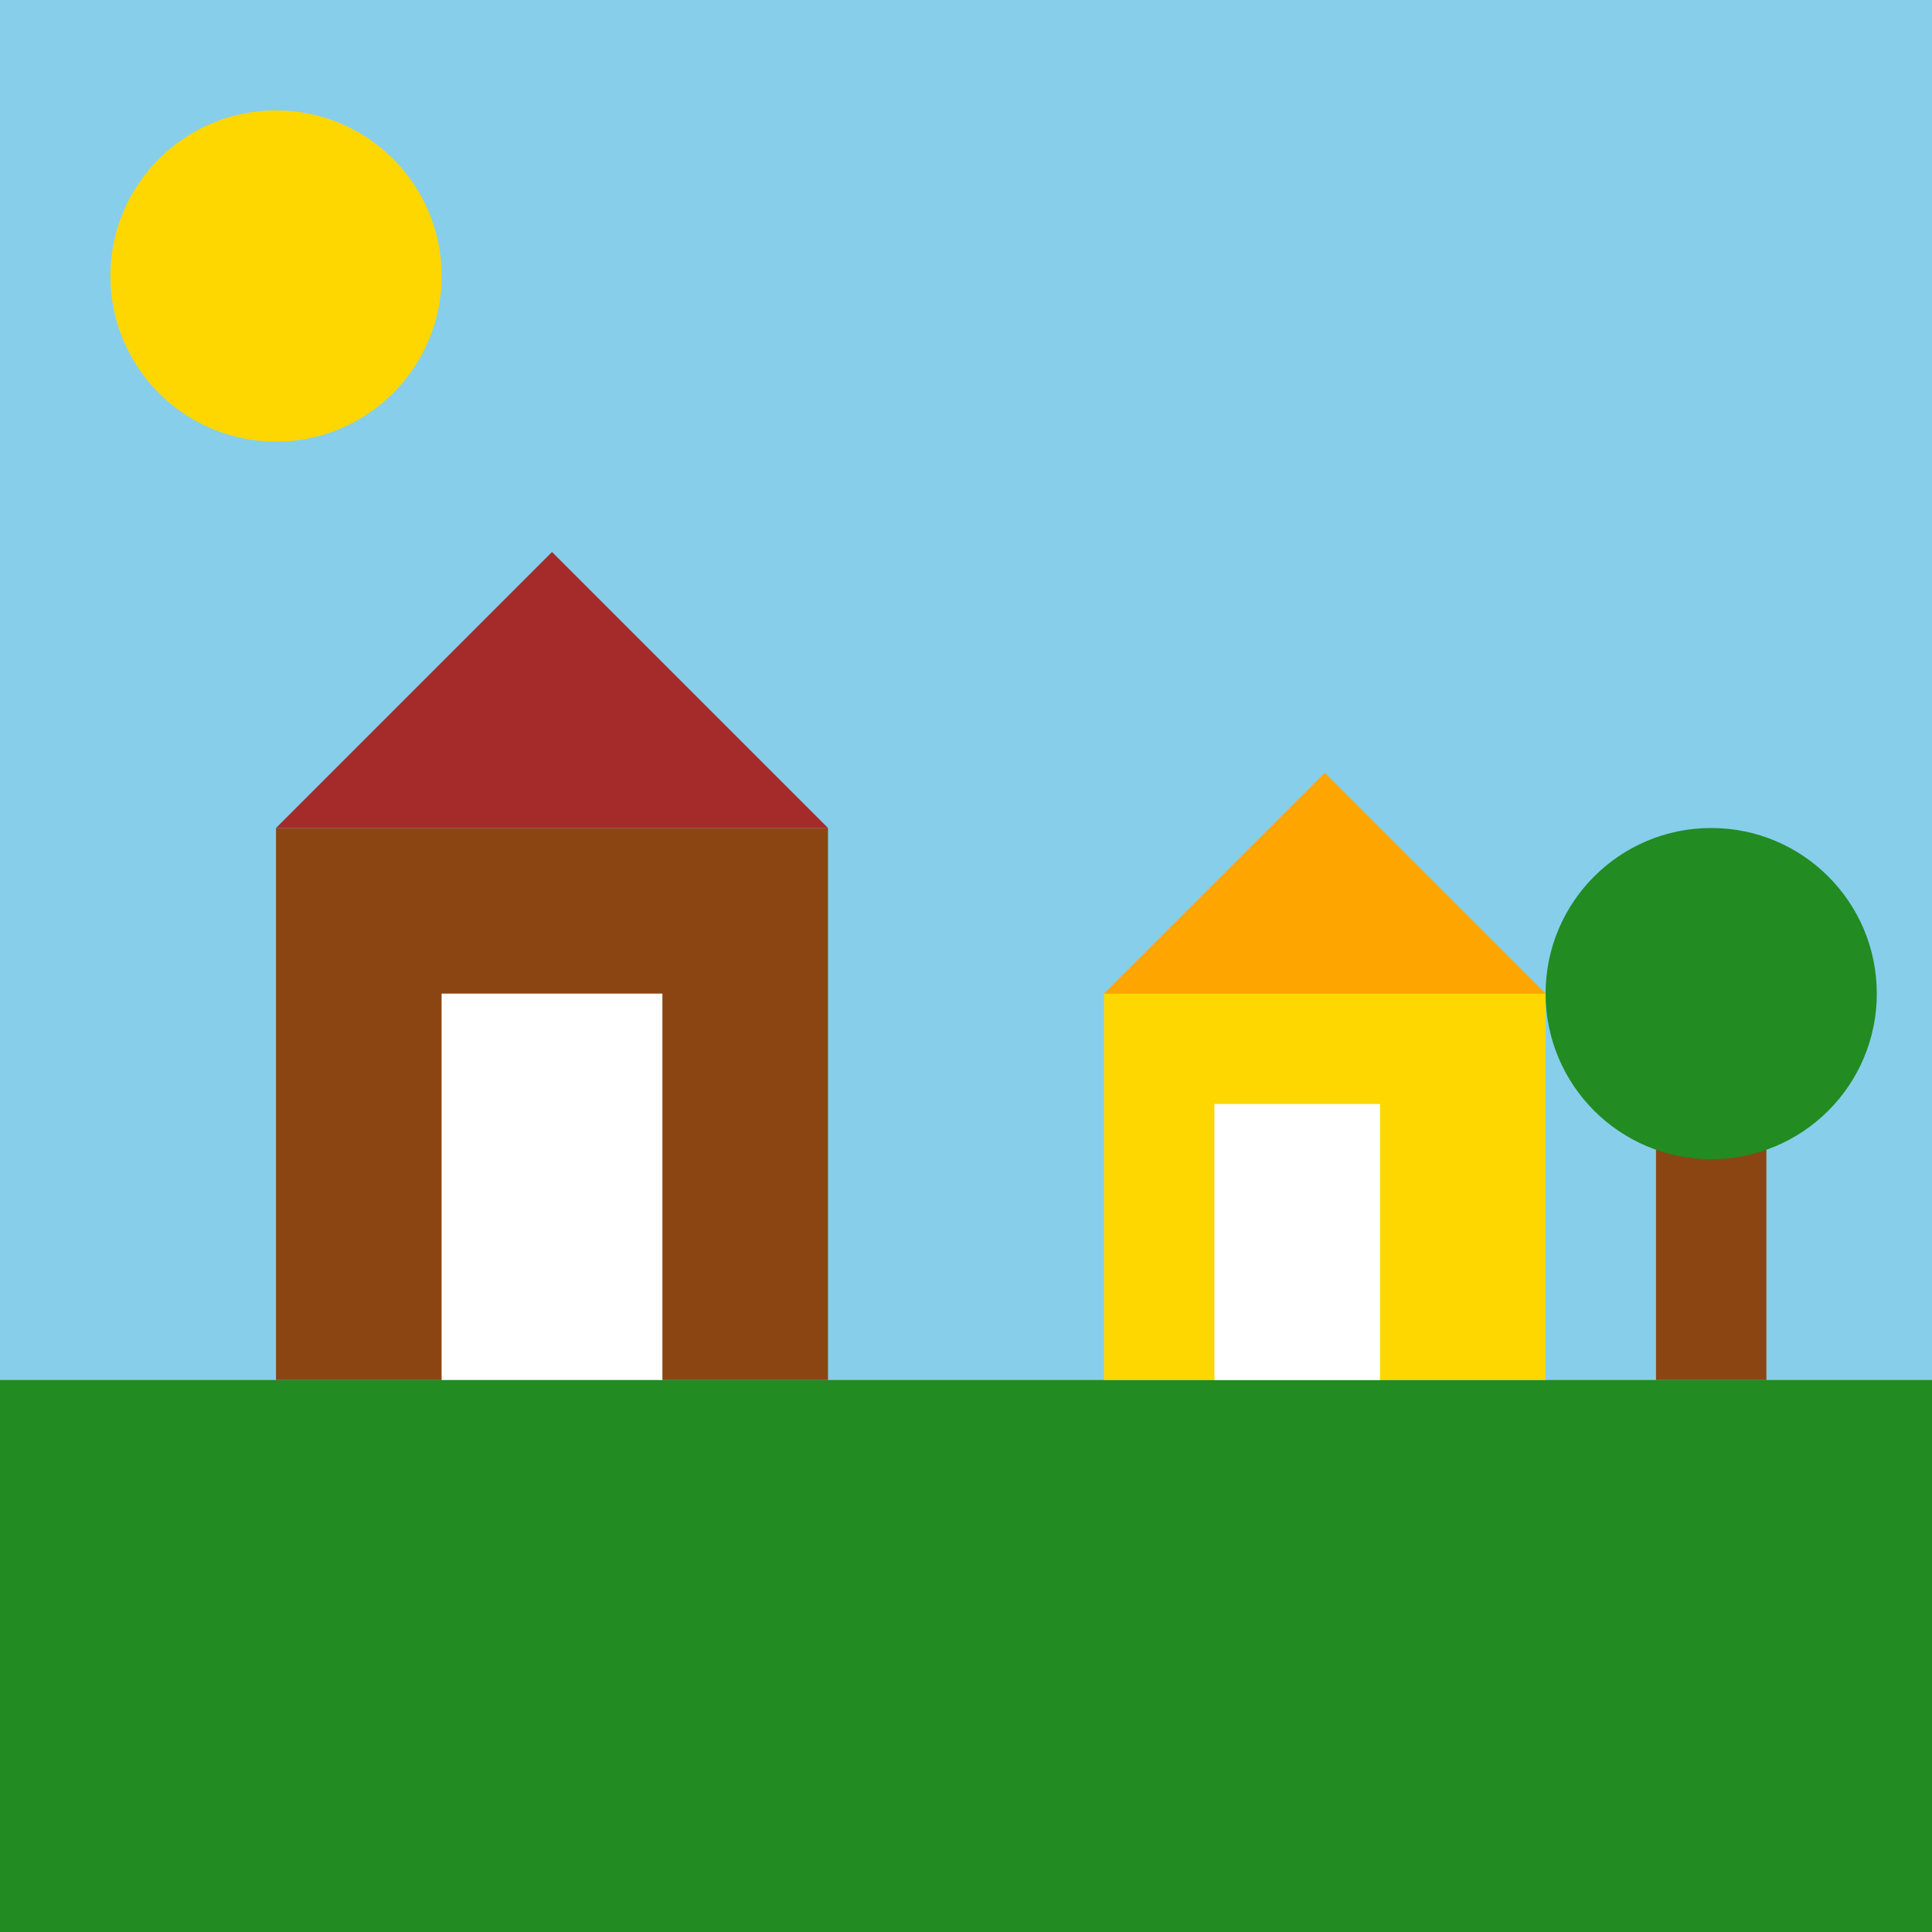 <svg xmlns="http://www.w3.org/2000/svg" viewBox="0 0 35 35" width="35" height="35">
  <!-- Background -->
  <rect width="35" height="35" fill="#87CEEB" />

  <!-- Ground -->
  <rect y="25" width="35" height="10" fill="#228B22" />

  <!-- House 1 -->
  <rect x="5" y="15" width="10" height="10" fill="#8B4513" />
  <polygon points="5,15 10,10 15,15" fill="#A52A2A" />
  <rect x="8" y="18" width="4" height="7" fill="#FFF" />

  <!-- House 2 -->
  <rect x="20" y="18" width="8" height="7" fill="#FFD700" />
  <polygon points="20,18 24,14 28,18" fill="#FFA500" />
  <rect x="22" y="20" width="3" height="5" fill="#FFF" />

  <!-- Tree -->
  <rect x="30" y="20" width="2" height="5" fill="#8B4513" />
  <circle cx="31" cy="18" r="3" fill="#228B22" />

  <!-- Sun -->
  <circle cx="5" cy="5" r="3" fill="#FFD700" />
</svg>
